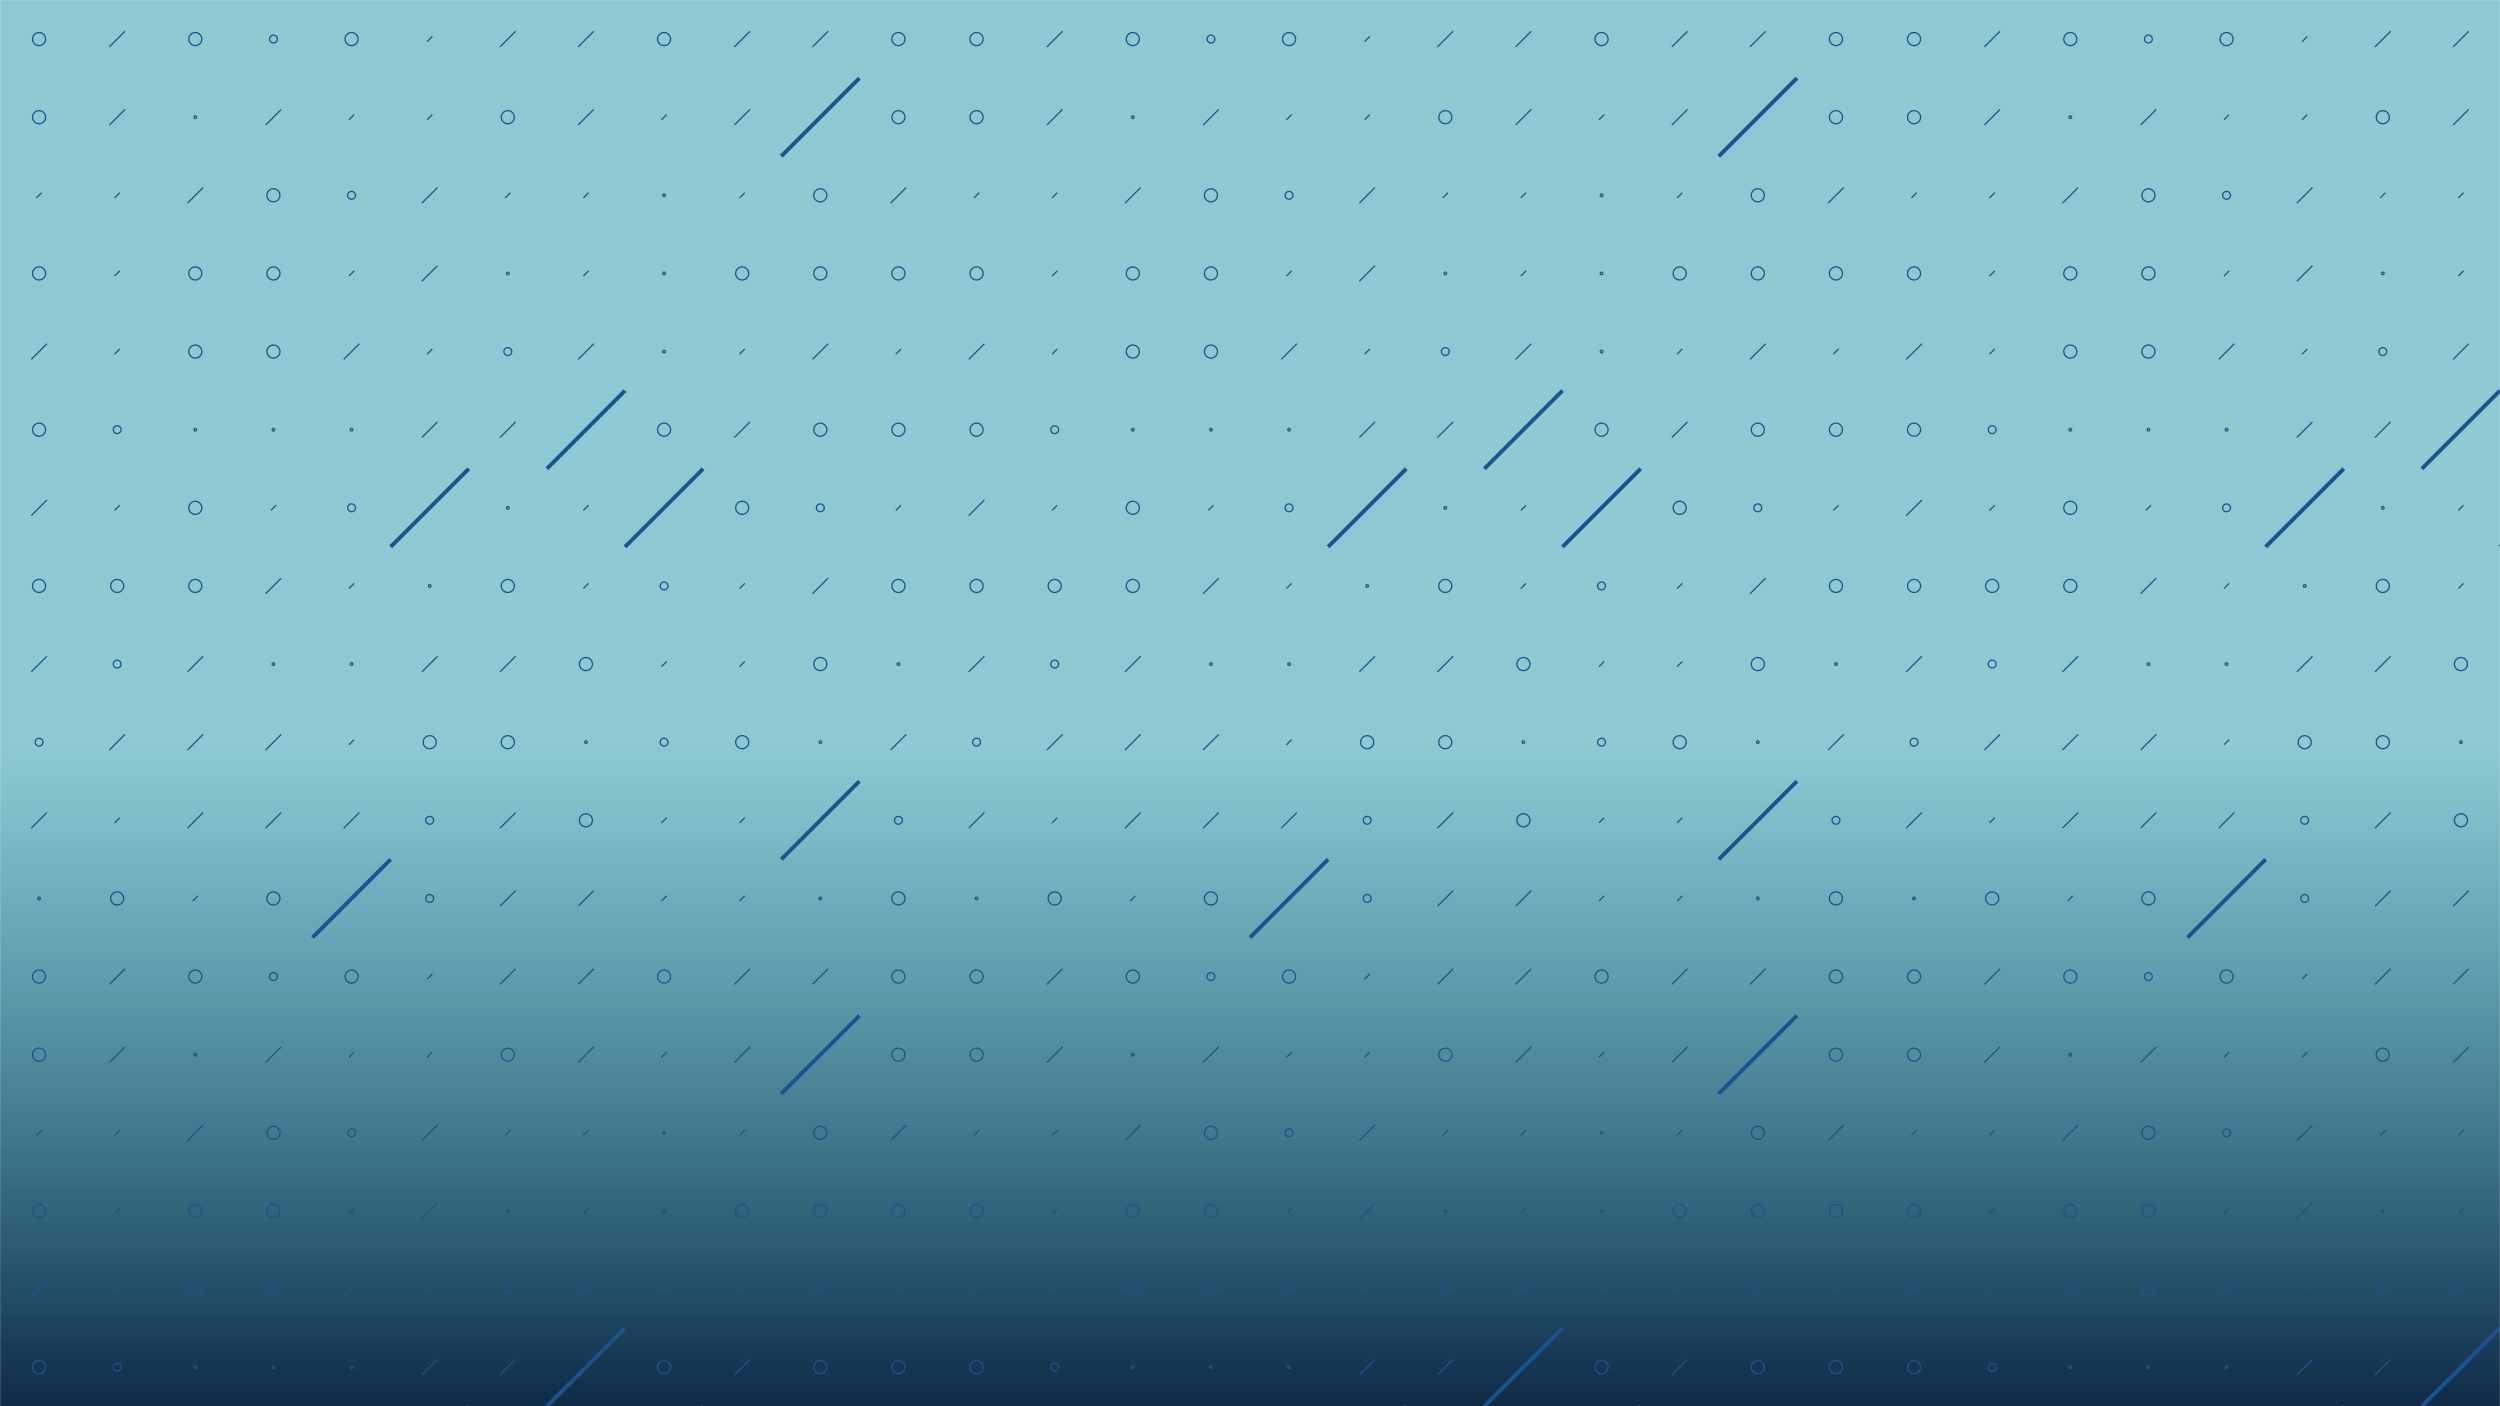 <svg xmlns="http://www.w3.org/2000/svg" version="1.1" xmlns:xlink="http://www.w3.org/1999/xlink" xmlns:svgjs="http://svgjs.dev/svgjs" width="1920" height="1080" preserveAspectRatio="none" viewBox="0 0 1920 1080"><g mask="url(&quot;#SvgjsMask2094&quot;)" fill="none"><rect width="1920" height="1080" x="0" y="0" fill="url(&quot;#SvgjsLinearGradient2095&quot;)"></rect><use xlink:href="#SvgjsSymbol2102" x="0" y="0"></use><use xlink:href="#SvgjsSymbol2102" x="0" y="720"></use><use xlink:href="#SvgjsSymbol2102" x="720" y="0"></use><use xlink:href="#SvgjsSymbol2102" x="720" y="720"></use><use xlink:href="#SvgjsSymbol2102" x="1440" y="0"></use><use xlink:href="#SvgjsSymbol2102" x="1440" y="720"></use></g><defs><mask id="SvgjsMask2094"><rect width="1920" height="1080" fill="#ffffff"></rect></mask><linearGradient x1="50%" y1="100%" x2="50%" y2="0%" gradientUnits="userSpaceOnUse" id="SvgjsLinearGradient2095"><stop stop-color="#0e2a47" offset="0"></stop><stop stop-color="rgba(0, 135, 158, 0.45)" offset="0.47"></stop><stop stop-color="rgba(0, 135, 158, 0.45)" offset="1"></stop></linearGradient><path d="M-1 0 a1 1 0 1 0 2 0 a1 1 0 1 0 -2 0z" id="SvgjsPath2100"></path><path d="M-3 0 a3 3 0 1 0 6 0 a3 3 0 1 0 -6 0z" id="SvgjsPath2099"></path><path d="M-5 0 a5 5 0 1 0 10 0 a5 5 0 1 0 -10 0z" id="SvgjsPath2096"></path><path d="M2 -2 L-2 2z" id="SvgjsPath2097"></path><path d="M6 -6 L-6 6z" id="SvgjsPath2098"></path><path d="M30 -30 L-30 30z" id="SvgjsPath2101"></path></defs><symbol id="SvgjsSymbol2102"><use xlink:href="#SvgjsPath2096" x="30" y="30" stroke="#1c538e"></use><use xlink:href="#SvgjsPath2096" x="30" y="90" stroke="#1c538e"></use><use xlink:href="#SvgjsPath2097" x="30" y="150" stroke="#1c538e"></use><use xlink:href="#SvgjsPath2096" x="30" y="210" stroke="#1c538e"></use><use xlink:href="#SvgjsPath2098" x="30" y="270" stroke="#1c538e"></use><use xlink:href="#SvgjsPath2096" x="30" y="330" stroke="#1c538e"></use><use xlink:href="#SvgjsPath2098" x="30" y="390" stroke="#1c538e"></use><use xlink:href="#SvgjsPath2096" x="30" y="450" stroke="#1c538e"></use><use xlink:href="#SvgjsPath2098" x="30" y="510" stroke="#1c538e"></use><use xlink:href="#SvgjsPath2099" x="30" y="570" stroke="#1c538e"></use><use xlink:href="#SvgjsPath2098" x="30" y="630" stroke="#1c538e"></use><use xlink:href="#SvgjsPath2100" x="30" y="690" stroke="#1c538e"></use><use xlink:href="#SvgjsPath2098" x="90" y="30" stroke="#1c538e"></use><use xlink:href="#SvgjsPath2098" x="90" y="90" stroke="#1c538e"></use><use xlink:href="#SvgjsPath2097" x="90" y="150" stroke="#1c538e"></use><use xlink:href="#SvgjsPath2097" x="90" y="210" stroke="#1c538e"></use><use xlink:href="#SvgjsPath2097" x="90" y="270" stroke="#1c538e"></use><use xlink:href="#SvgjsPath2099" x="90" y="330" stroke="#1c538e"></use><use xlink:href="#SvgjsPath2097" x="90" y="390" stroke="#1c538e"></use><use xlink:href="#SvgjsPath2096" x="90" y="450" stroke="#1c538e"></use><use xlink:href="#SvgjsPath2099" x="90" y="510" stroke="#1c538e"></use><use xlink:href="#SvgjsPath2098" x="90" y="570" stroke="#1c538e"></use><use xlink:href="#SvgjsPath2097" x="90" y="630" stroke="#1c538e"></use><use xlink:href="#SvgjsPath2096" x="90" y="690" stroke="#1c538e"></use><use xlink:href="#SvgjsPath2096" x="150" y="30" stroke="#1c538e"></use><use xlink:href="#SvgjsPath2100" x="150" y="90" stroke="#1c538e"></use><use xlink:href="#SvgjsPath2098" x="150" y="150" stroke="#1c538e"></use><use xlink:href="#SvgjsPath2096" x="150" y="210" stroke="#1c538e"></use><use xlink:href="#SvgjsPath2096" x="150" y="270" stroke="#1c538e"></use><use xlink:href="#SvgjsPath2100" x="150" y="330" stroke="#1c538e"></use><use xlink:href="#SvgjsPath2096" x="150" y="390" stroke="#1c538e"></use><use xlink:href="#SvgjsPath2096" x="150" y="450" stroke="#1c538e"></use><use xlink:href="#SvgjsPath2098" x="150" y="510" stroke="#1c538e"></use><use xlink:href="#SvgjsPath2098" x="150" y="570" stroke="#1c538e"></use><use xlink:href="#SvgjsPath2098" x="150" y="630" stroke="#1c538e"></use><use xlink:href="#SvgjsPath2097" x="150" y="690" stroke="#1c538e"></use><use xlink:href="#SvgjsPath2099" x="210" y="30" stroke="#1c538e"></use><use xlink:href="#SvgjsPath2098" x="210" y="90" stroke="#1c538e"></use><use xlink:href="#SvgjsPath2096" x="210" y="150" stroke="#1c538e"></use><use xlink:href="#SvgjsPath2096" x="210" y="210" stroke="#1c538e"></use><use xlink:href="#SvgjsPath2096" x="210" y="270" stroke="#1c538e"></use><use xlink:href="#SvgjsPath2100" x="210" y="330" stroke="#1c538e"></use><use xlink:href="#SvgjsPath2097" x="210" y="390" stroke="#1c538e"></use><use xlink:href="#SvgjsPath2098" x="210" y="450" stroke="#1c538e"></use><use xlink:href="#SvgjsPath2100" x="210" y="510" stroke="#1c538e"></use><use xlink:href="#SvgjsPath2098" x="210" y="570" stroke="#1c538e"></use><use xlink:href="#SvgjsPath2098" x="210" y="630" stroke="#1c538e"></use><use xlink:href="#SvgjsPath2096" x="210" y="690" stroke="#1c538e"></use><use xlink:href="#SvgjsPath2096" x="270" y="30" stroke="#1c538e"></use><use xlink:href="#SvgjsPath2097" x="270" y="90" stroke="#1c538e"></use><use xlink:href="#SvgjsPath2099" x="270" y="150" stroke="#1c538e"></use><use xlink:href="#SvgjsPath2097" x="270" y="210" stroke="#1c538e"></use><use xlink:href="#SvgjsPath2098" x="270" y="270" stroke="#1c538e"></use><use xlink:href="#SvgjsPath2100" x="270" y="330" stroke="#1c538e"></use><use xlink:href="#SvgjsPath2099" x="270" y="390" stroke="#1c538e"></use><use xlink:href="#SvgjsPath2097" x="270" y="450" stroke="#1c538e"></use><use xlink:href="#SvgjsPath2100" x="270" y="510" stroke="#1c538e"></use><use xlink:href="#SvgjsPath2097" x="270" y="570" stroke="#1c538e"></use><use xlink:href="#SvgjsPath2098" x="270" y="630" stroke="#1c538e"></use><use xlink:href="#SvgjsPath2101" x="270" y="690" stroke="#1c538e" stroke-width="3"></use><use xlink:href="#SvgjsPath2097" x="330" y="30" stroke="#1c538e"></use><use xlink:href="#SvgjsPath2097" x="330" y="90" stroke="#1c538e"></use><use xlink:href="#SvgjsPath2098" x="330" y="150" stroke="#1c538e"></use><use xlink:href="#SvgjsPath2098" x="330" y="210" stroke="#1c538e"></use><use xlink:href="#SvgjsPath2097" x="330" y="270" stroke="#1c538e"></use><use xlink:href="#SvgjsPath2098" x="330" y="330" stroke="#1c538e"></use><use xlink:href="#SvgjsPath2101" x="330" y="390" stroke="#1c538e" stroke-width="3"></use><use xlink:href="#SvgjsPath2100" x="330" y="450" stroke="#1c538e"></use><use xlink:href="#SvgjsPath2098" x="330" y="510" stroke="#1c538e"></use><use xlink:href="#SvgjsPath2096" x="330" y="570" stroke="#1c538e"></use><use xlink:href="#SvgjsPath2099" x="330" y="630" stroke="#1c538e"></use><use xlink:href="#SvgjsPath2099" x="330" y="690" stroke="#1c538e"></use><use xlink:href="#SvgjsPath2098" x="390" y="30" stroke="#1c538e"></use><use xlink:href="#SvgjsPath2096" x="390" y="90" stroke="#1c538e"></use><use xlink:href="#SvgjsPath2097" x="390" y="150" stroke="#1c538e"></use><use xlink:href="#SvgjsPath2100" x="390" y="210" stroke="#1c538e"></use><use xlink:href="#SvgjsPath2099" x="390" y="270" stroke="#1c538e"></use><use xlink:href="#SvgjsPath2098" x="390" y="330" stroke="#1c538e"></use><use xlink:href="#SvgjsPath2100" x="390" y="390" stroke="#1c538e"></use><use xlink:href="#SvgjsPath2096" x="390" y="450" stroke="#1c538e"></use><use xlink:href="#SvgjsPath2098" x="390" y="510" stroke="#1c538e"></use><use xlink:href="#SvgjsPath2096" x="390" y="570" stroke="#1c538e"></use><use xlink:href="#SvgjsPath2098" x="390" y="630" stroke="#1c538e"></use><use xlink:href="#SvgjsPath2098" x="390" y="690" stroke="#1c538e"></use><use xlink:href="#SvgjsPath2098" x="450" y="30" stroke="#1c538e"></use><use xlink:href="#SvgjsPath2098" x="450" y="90" stroke="#1c538e"></use><use xlink:href="#SvgjsPath2097" x="450" y="150" stroke="#1c538e"></use><use xlink:href="#SvgjsPath2097" x="450" y="210" stroke="#1c538e"></use><use xlink:href="#SvgjsPath2098" x="450" y="270" stroke="#1c538e"></use><use xlink:href="#SvgjsPath2101" x="450" y="330" stroke="#1c538e" stroke-width="3"></use><use xlink:href="#SvgjsPath2097" x="450" y="390" stroke="#1c538e"></use><use xlink:href="#SvgjsPath2097" x="450" y="450" stroke="#1c538e"></use><use xlink:href="#SvgjsPath2096" x="450" y="510" stroke="#1c538e"></use><use xlink:href="#SvgjsPath2100" x="450" y="570" stroke="#1c538e"></use><use xlink:href="#SvgjsPath2096" x="450" y="630" stroke="#1c538e"></use><use xlink:href="#SvgjsPath2098" x="450" y="690" stroke="#1c538e"></use><use xlink:href="#SvgjsPath2096" x="510" y="30" stroke="#1c538e"></use><use xlink:href="#SvgjsPath2097" x="510" y="90" stroke="#1c538e"></use><use xlink:href="#SvgjsPath2100" x="510" y="150" stroke="#1c538e"></use><use xlink:href="#SvgjsPath2100" x="510" y="210" stroke="#1c538e"></use><use xlink:href="#SvgjsPath2100" x="510" y="270" stroke="#1c538e"></use><use xlink:href="#SvgjsPath2096" x="510" y="330" stroke="#1c538e"></use><use xlink:href="#SvgjsPath2101" x="510" y="390" stroke="#1c538e" stroke-width="3"></use><use xlink:href="#SvgjsPath2099" x="510" y="450" stroke="#1c538e"></use><use xlink:href="#SvgjsPath2097" x="510" y="510" stroke="#1c538e"></use><use xlink:href="#SvgjsPath2099" x="510" y="570" stroke="#1c538e"></use><use xlink:href="#SvgjsPath2097" x="510" y="630" stroke="#1c538e"></use><use xlink:href="#SvgjsPath2097" x="510" y="690" stroke="#1c538e"></use><use xlink:href="#SvgjsPath2098" x="570" y="30" stroke="#1c538e"></use><use xlink:href="#SvgjsPath2098" x="570" y="90" stroke="#1c538e"></use><use xlink:href="#SvgjsPath2097" x="570" y="150" stroke="#1c538e"></use><use xlink:href="#SvgjsPath2096" x="570" y="210" stroke="#1c538e"></use><use xlink:href="#SvgjsPath2097" x="570" y="270" stroke="#1c538e"></use><use xlink:href="#SvgjsPath2098" x="570" y="330" stroke="#1c538e"></use><use xlink:href="#SvgjsPath2096" x="570" y="390" stroke="#1c538e"></use><use xlink:href="#SvgjsPath2097" x="570" y="450" stroke="#1c538e"></use><use xlink:href="#SvgjsPath2097" x="570" y="510" stroke="#1c538e"></use><use xlink:href="#SvgjsPath2096" x="570" y="570" stroke="#1c538e"></use><use xlink:href="#SvgjsPath2097" x="570" y="630" stroke="#1c538e"></use><use xlink:href="#SvgjsPath2097" x="570" y="690" stroke="#1c538e"></use><use xlink:href="#SvgjsPath2098" x="630" y="30" stroke="#1c538e"></use><use xlink:href="#SvgjsPath2101" x="630" y="90" stroke="#1c538e" stroke-width="3"></use><use xlink:href="#SvgjsPath2096" x="630" y="150" stroke="#1c538e"></use><use xlink:href="#SvgjsPath2096" x="630" y="210" stroke="#1c538e"></use><use xlink:href="#SvgjsPath2098" x="630" y="270" stroke="#1c538e"></use><use xlink:href="#SvgjsPath2096" x="630" y="330" stroke="#1c538e"></use><use xlink:href="#SvgjsPath2099" x="630" y="390" stroke="#1c538e"></use><use xlink:href="#SvgjsPath2098" x="630" y="450" stroke="#1c538e"></use><use xlink:href="#SvgjsPath2096" x="630" y="510" stroke="#1c538e"></use><use xlink:href="#SvgjsPath2100" x="630" y="570" stroke="#1c538e"></use><use xlink:href="#SvgjsPath2101" x="630" y="630" stroke="#1c538e" stroke-width="3"></use><use xlink:href="#SvgjsPath2100" x="630" y="690" stroke="#1c538e"></use><use xlink:href="#SvgjsPath2096" x="690" y="30" stroke="#1c538e"></use><use xlink:href="#SvgjsPath2096" x="690" y="90" stroke="#1c538e"></use><use xlink:href="#SvgjsPath2098" x="690" y="150" stroke="#1c538e"></use><use xlink:href="#SvgjsPath2096" x="690" y="210" stroke="#1c538e"></use><use xlink:href="#SvgjsPath2097" x="690" y="270" stroke="#1c538e"></use><use xlink:href="#SvgjsPath2096" x="690" y="330" stroke="#1c538e"></use><use xlink:href="#SvgjsPath2097" x="690" y="390" stroke="#1c538e"></use><use xlink:href="#SvgjsPath2096" x="690" y="450" stroke="#1c538e"></use><use xlink:href="#SvgjsPath2100" x="690" y="510" stroke="#1c538e"></use><use xlink:href="#SvgjsPath2098" x="690" y="570" stroke="#1c538e"></use><use xlink:href="#SvgjsPath2099" x="690" y="630" stroke="#1c538e"></use><use xlink:href="#SvgjsPath2096" x="690" y="690" stroke="#1c538e"></use></symbol></svg>